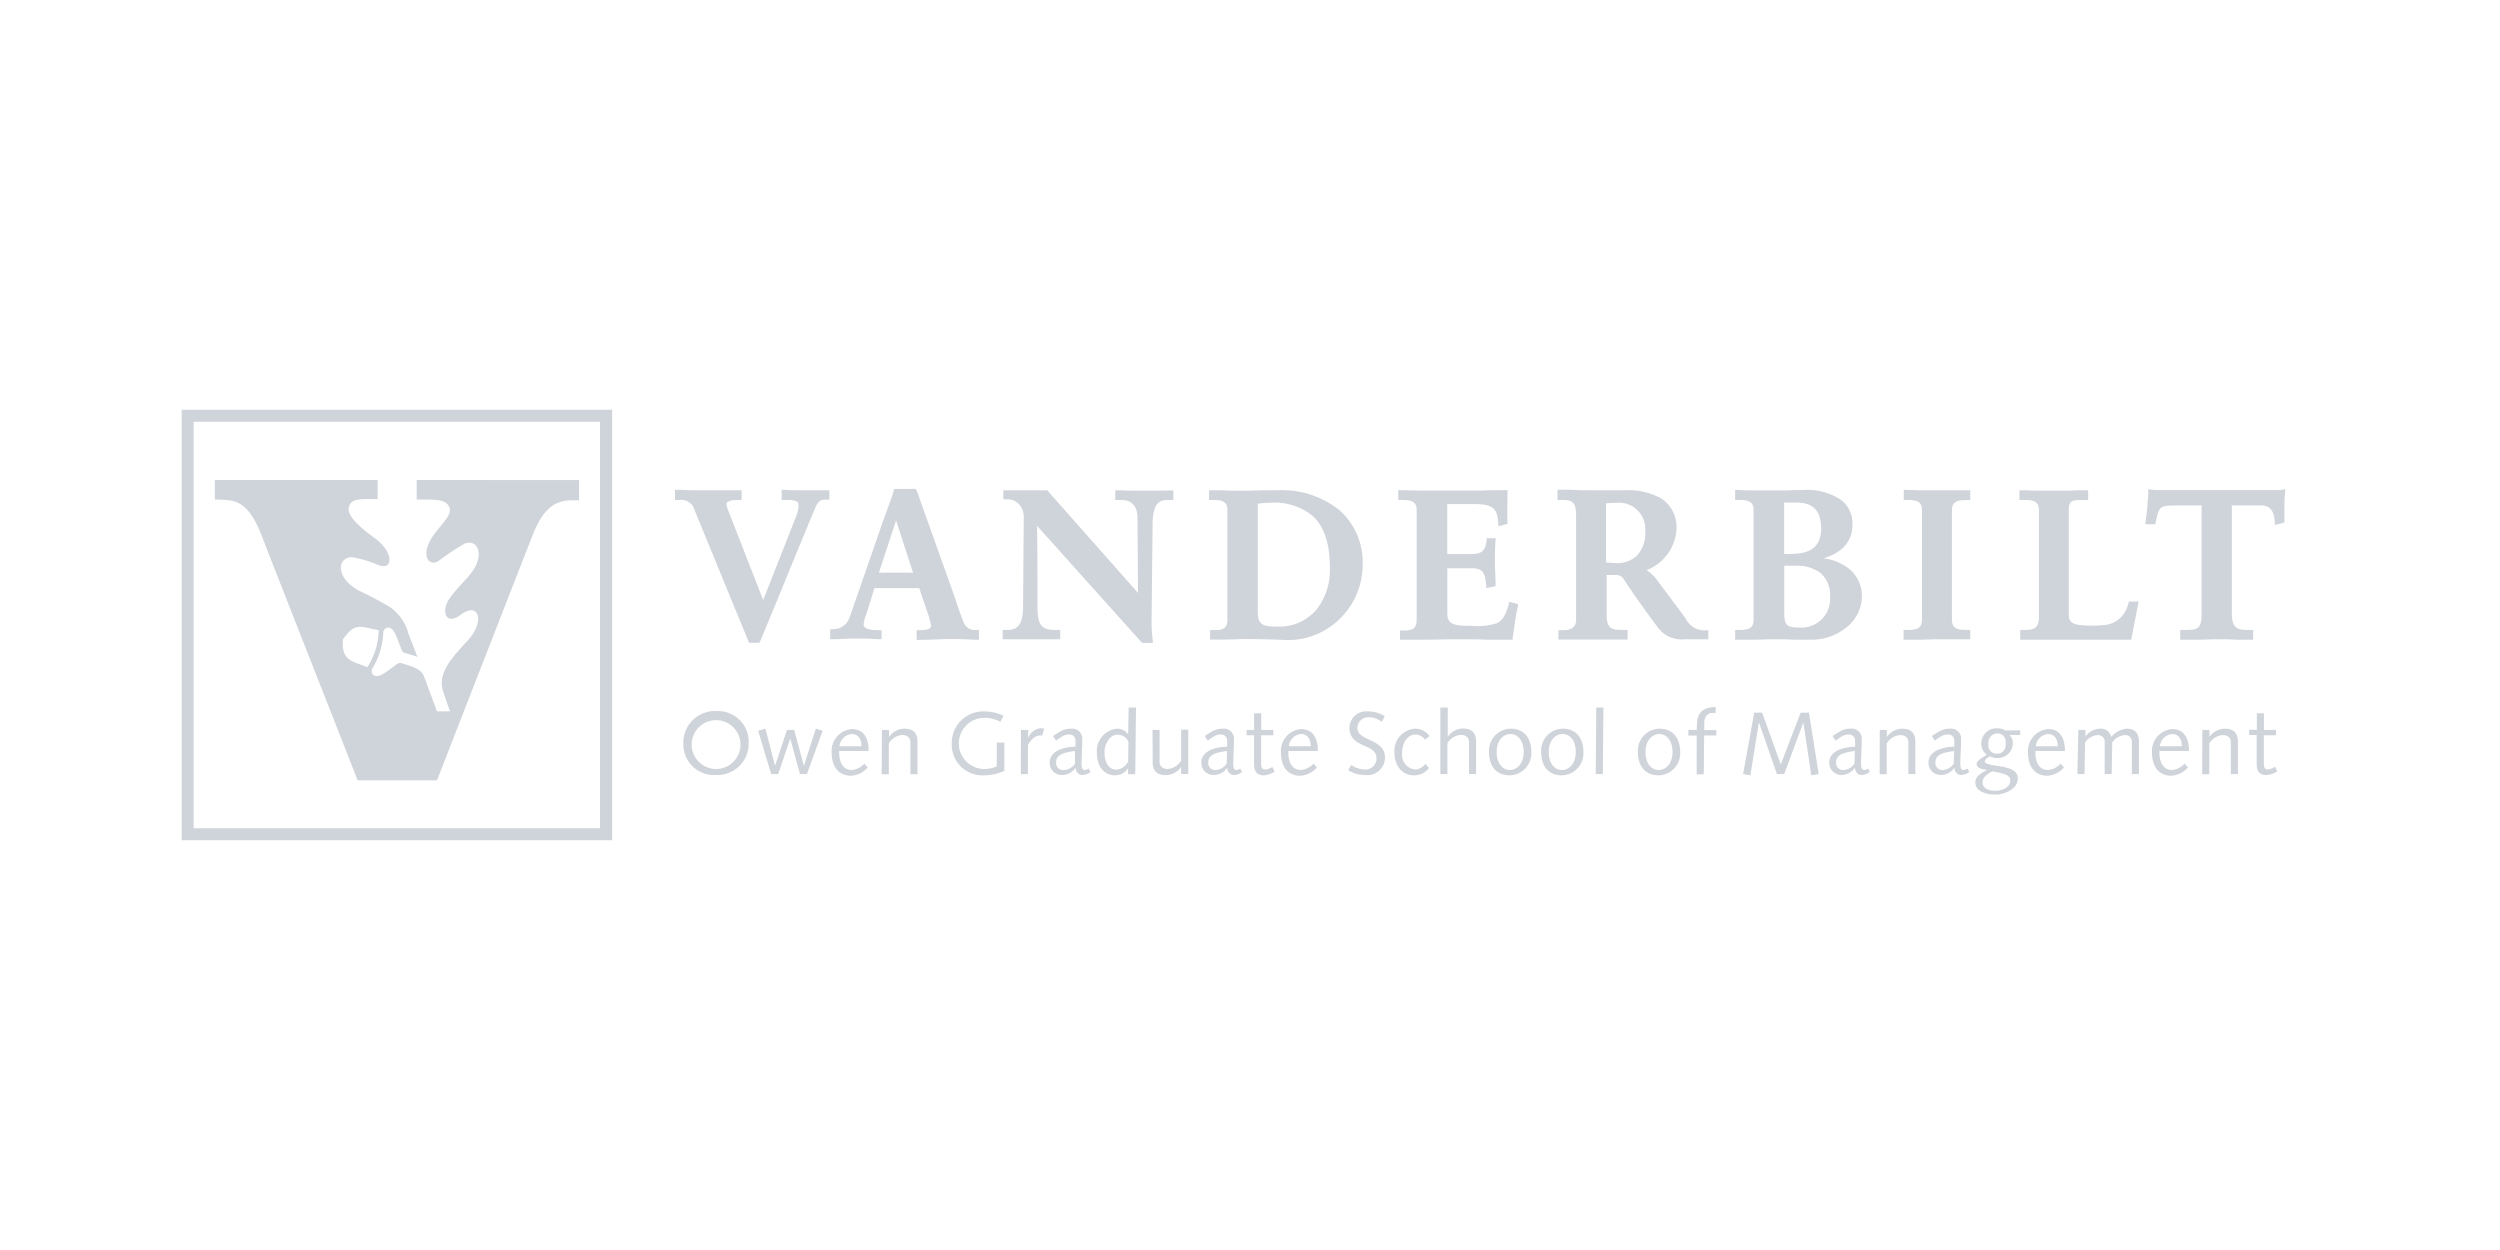 <svg xmlns="http://www.w3.org/2000/svg" viewBox="0 0 300 150"><title>logo-vanderbilt</title><path d="M50,57.6v2.34c.17,0,.65,0,.92,0,.91,0,2.2,0,2.71.5,1,1.05-.3,2-1.48,3.61-1.87,2.48-.71,4.1.52,3.23a31.75,31.75,0,0,1,3-2c1.57-.75,2.57,1.24.94,3.39-.64.88-1.88,2-2.68,3.18-1,1.41-.52,3.32,1.38,1.91,2.18-1.65,3,.9.64,3.29-2.11,2.27-3.4,3.91-2.78,5.89.23.72.51,1.51.75,2.2a.4.4,0,0,0,.08.13l0,.09a.44.44,0,0,0-.2,0H52.43c-.07-.2-.76-2.08-1.51-4.09-.23-.6-.53-1-2-1.46l-.72-.22a.58.58,0,0,0-.55.09l-.93.69c-.88.64-1.31.84-1.68.75a.59.59,0,0,1-.43-.67v-.1a9.48,9.48,0,0,0,1-2.18A9,9,0,0,0,46,75.75l.06-.08a.58.58,0,0,1,.72-.33c.37.13.62.53,1,1.55l.4,1.06a.58.58,0,0,0,.47.42l1.23.37.12.08.09-.09a.36.36,0,0,1-.09-.12L49,76a5.65,5.65,0,0,0-2.17-3.13,41.91,41.91,0,0,0-3.78-2c-3-1.68-2.45-4.1-.77-4a13.31,13.31,0,0,1,3.14.95c1.8.67,1.86-1.56-.48-3.27-3-2.17-3.53-3.31-2.83-4.19.37-.48,1.38-.48,2.39-.47h.82V57.6H25.78v2.35c.49,0,.87,0,1.45.06,1.64.14,2.87.94,4.18,4.29,1.14,3,10.54,26.81,11.5,29.34h9.53c.82-2.1,10-25.68,11.49-29.45,1.33-3.37,2.75-4,4.33-4.15.38,0,.84,0,1.23,0V57.61ZM43,79.65c-1.25-.44-1.72-.83-1.87-2.12,0-.32,0-.77,0-.77s.26-.37.47-.62c.83-1,1.44-1.06,2.72-.75l1.12.24a8.18,8.18,0,0,1-.36,2.3,8.56,8.56,0,0,1-1,2.13Z" style="fill:#cfd3da"/><path d="M83,89.21a2.93,2.93,0,1,1,2.93,3.07A2.94,2.94,0,0,1,83,89.21Zm-1,0A3.69,3.69,0,0,0,85.93,93a3.76,3.76,0,0,0,3.91-3.83,3.69,3.69,0,0,0-3.91-3.84A3.78,3.78,0,0,0,82,89.21Z" style="fill:#cfd3da"/><polygon points="90.98 87.69 91.85 87.44 93 91.87 93.02 91.87 94.44 87.59 95.3 87.59 96.46 91.87 96.48 91.87 97.9 87.44 98.72 87.69 96.83 92.89 96 92.89 94.84 88.67 94.82 88.67 93.38 92.89 92.54 92.89 90.98 87.69" style="fill:#cfd3da"/><path d="M100.74,89.55a1.63,1.63,0,0,1,1.45-1.47c.87,0,1.19.71,1.19,1.47Zm3.49.57V90c0-1.43-.62-2.51-2-2.51a2.63,2.63,0,0,0-2.43,2.8c0,1.74.86,2.8,2.33,2.8a2.86,2.86,0,0,0,2-1l-.42-.45a2.26,2.26,0,0,1-1.51.76c-1.08,0-1.5-1-1.5-2.1v-.18Z" style="fill:#cfd3da"/><path d="M105.83,87.59h.85l0,.85h0a2.3,2.3,0,0,1,1.8-1c1.23,0,1.62.63,1.62,1.61,0,.4,0,.81,0,1.21l0,2.64h-.85l0-2.39c0-.47,0-.94,0-1.46s-.39-.85-1-.85a2.09,2.09,0,0,0-1.59,1l0,3.71h-.86Z" style="fill:#cfd3da"/><path d="M120.52,89.11l0,3.39a5.71,5.71,0,0,1-2.39.54,3.69,3.69,0,0,1-3.92-3.83,3.78,3.78,0,0,1,3.92-3.84,5.32,5.32,0,0,1,2.28.52l-.36.73a4,4,0,0,0-1.92-.48,3.07,3.07,0,0,0,0,6.14,3.91,3.91,0,0,0,1.48-.31l0-2.86Z" style="fill:#cfd3da"/><path d="M122.51,87.59h.87v1l0,0a1.76,1.76,0,0,1,1.47-1.2,1.48,1.48,0,0,1,.46.07l-.25.81a1.63,1.63,0,0,0-.33,0c-.36,0-.92.29-1.38,1.14l0,3.49h-.85Z" style="fill:#cfd3da"/><path d="M129,91.63a1.73,1.73,0,0,1-1.26.77.84.84,0,0,1-1-.9c0-.91.77-1.18,2.25-1.38Zm1.62.59a.75.75,0,0,1-.45.18c-.33,0-.38-.37-.38-.75,0-.94.08-1.87.08-2.87a1.21,1.21,0,0,0-1.33-1.34c-.77,0-1.11.19-2.17.88l.35.56c.78-.59,1.12-.74,1.53-.74a.73.73,0,0,1,.81.8c0,.22,0,.45,0,.67-1.16,0-3.1.4-3.1,1.9A1.45,1.45,0,0,0,127.48,93a2,2,0,0,0,1.6-.88c0,.45.31.88.79.88a1.55,1.55,0,0,0,1-.38Z" style="fill:#cfd3da"/><path d="M135.38,91.36a1.69,1.69,0,0,1-1.44,1c-.72,0-1.4-.66-1.4-2.1,0-1,.63-2.1,1.58-2.1a1.42,1.42,0,0,1,1.29.85Zm0-3.23h0a1.57,1.57,0,0,0-1.36-.69,2.69,2.69,0,0,0-2.4,2.83c0,2.09,1.22,2.77,2.13,2.77a1.86,1.86,0,0,0,1.62-.86h0l0,.72h.86l.09-8h-.88Z" style="fill:#cfd3da"/><path d="M138.3,87.59h.85l0,2.39c0,.46,0,.93,0,1.45s.38.85,1,.85a2.14,2.14,0,0,0,1.59-1l0-3.71h.85l0,5.31h-.85l0-.86h0a2.3,2.3,0,0,1-1.8,1c-1.23,0-1.62-.62-1.62-1.61,0-.4,0-.81,0-1.21Z" style="fill:#cfd3da"/><path d="M147.2,91.63a1.73,1.73,0,0,1-1.26.77.84.84,0,0,1-.95-.9c0-.91.77-1.18,2.25-1.38Zm1.62.59a.75.75,0,0,1-.45.18c-.33,0-.38-.37-.38-.75,0-.94.08-1.87.08-2.87a1.21,1.21,0,0,0-1.33-1.34c-.77,0-1.11.19-2.17.88l.35.56c.78-.59,1.12-.74,1.53-.74a.73.73,0,0,1,.81.8c0,.22,0,.45,0,.67-1.16,0-3.1.4-3.1,1.9A1.45,1.45,0,0,0,145.67,93a2,2,0,0,0,1.6-.88c0,.45.31.88.79.88a1.55,1.55,0,0,0,1-.38Z" style="fill:#cfd3da"/><path d="M150.49,87.59l0-2h.86l0,2h1.45v.64h-1.46l0,2.17c0,.6,0,1,0,1.26,0,.43.13.68.49.68a1.81,1.81,0,0,0,.85-.31l.28.55a2.53,2.53,0,0,1-1.33.46c-.82,0-1.14-.51-1.14-1.35,0-.35,0-.79,0-1.52l0-1.94h-.9v-.64Z" style="fill:#cfd3da"/><path d="M154.66,89.55a1.63,1.63,0,0,1,1.45-1.47c.86,0,1.18.71,1.18,1.47Zm3.48.57V90c0-1.43-.62-2.51-2-2.51a2.63,2.63,0,0,0-2.43,2.8c0,1.74.85,2.8,2.32,2.8a2.86,2.86,0,0,0,2-1l-.41-.45a2.3,2.3,0,0,1-1.51.76c-1.09,0-1.51-1-1.51-2.1v-.18Z" style="fill:#cfd3da"/><path d="M162.16,91.8a3,3,0,0,0,1.56.54A1.33,1.33,0,0,0,165.18,91c0-1.88-3.24-1.11-3.24-3.69a2,2,0,0,1,2.23-1.94,3.8,3.8,0,0,1,2,.57l-.35.68a2.65,2.65,0,0,0-1.57-.55,1.29,1.29,0,0,0-1.36,1.29c0,1.62,3.31,1.25,3.31,3.56A2.13,2.13,0,0,1,163.78,93a3.62,3.62,0,0,1-2-.58Z" style="fill:#cfd3da"/><path d="M171,88.76a1.45,1.45,0,0,0-1.15-.62c-.79,0-1.6.77-1.6,2.26a1.76,1.76,0,0,0,1.59,1.94,1.66,1.66,0,0,0,1.2-.68l.44.5a2.19,2.19,0,0,1-1.79.88c-1.32,0-2.36-1-2.36-2.8a2.66,2.66,0,0,1,2.49-2.8,2.21,2.21,0,0,1,1.73.88Z" style="fill:#cfd3da"/><path d="M172.84,84.9h.89l0,3.52h0a2.25,2.25,0,0,1,1.78-1c1.22,0,1.62.63,1.62,1.61,0,.4,0,.81,0,1.21l0,2.64h-.85l0-2.39c0-.47,0-.94,0-1.46s-.38-.85-1-.85a2.13,2.13,0,0,0-1.59,1l0,3.71h-.85Z" style="fill:#cfd3da"/><path d="M179.6,90.24c0-1.47.86-2.16,1.66-2.16s1.58.69,1.58,2.16-.87,2.16-1.66,2.16S179.6,91.71,179.6,90.24Zm-.92,0c0,1.75.93,2.8,2.48,2.8a2.65,2.65,0,0,0,2.6-2.8c0-1.73-.93-2.8-2.49-2.8A2.65,2.65,0,0,0,178.68,90.24Z" style="fill:#cfd3da"/><path d="M185.85,90.24c0-1.47.87-2.16,1.67-2.16s1.57.69,1.57,2.16-.86,2.16-1.66,2.16S185.85,91.71,185.85,90.24Zm-.91,0c0,1.75.92,2.8,2.48,2.8a2.65,2.65,0,0,0,2.59-2.8c0-1.73-.93-2.8-2.48-2.8A2.64,2.64,0,0,0,184.94,90.24Z" style="fill:#cfd3da"/><polygon points="191.55 84.9 192.41 84.9 192.34 92.89 191.49 92.89 191.55 84.9" style="fill:#cfd3da"/><path d="M197.46,90.24c0-1.47.87-2.16,1.66-2.16s1.58.69,1.58,2.16-.86,2.16-1.66,2.16S197.46,91.71,197.46,90.24Zm-.91,0c0,1.75.92,2.8,2.48,2.8a2.65,2.65,0,0,0,2.59-2.8c0-1.73-.93-2.8-2.48-2.8A2.64,2.64,0,0,0,196.55,90.24Z" style="fill:#cfd3da"/><path d="M202.61,87.59h1a9.44,9.44,0,0,1,.05-1c.11-1.29,1-1.74,2.22-1.74v.7h-.37c-.71,0-1,.58-1,1.22l0,.85h1.45v.64H204.5l-.05,4.66h-.85l0-4.66h-1Z" style="fill:#cfd3da"/><polygon points="210.51 85.52 211.46 85.52 213.69 91.74 216.08 85.52 217.07 85.52 218.25 92.89 217.35 93.04 216.41 86.73 216.39 86.73 214.1 92.89 213.23 92.89 211.09 86.73 211.06 86.73 210.05 93.04 209.17 92.89 210.51 85.52" style="fill:#cfd3da"/><path d="M222.54,91.63a1.71,1.71,0,0,1-1.26.77.85.85,0,0,1-.95-.9c0-.91.77-1.18,2.25-1.38Zm1.62.59a.75.75,0,0,1-.45.18c-.33,0-.38-.37-.38-.75,0-.94.08-1.87.08-2.87a1.21,1.21,0,0,0-1.33-1.34c-.76,0-1.11.19-2.17.88l.35.56c.78-.59,1.12-.74,1.54-.74a.73.73,0,0,1,.81.8c0,.22,0,.45,0,.67-1.16,0-3.1.4-3.1,1.9A1.46,1.46,0,0,0,221,93a2.06,2.06,0,0,0,1.6-.88c0,.45.3.88.78.88a1.61,1.61,0,0,0,1-.38Z" style="fill:#cfd3da"/><path d="M225.57,87.59h.85l0,.85h0a2.3,2.3,0,0,1,1.8-1c1.23,0,1.62.63,1.62,1.61,0,.4,0,.81,0,1.21l0,2.63H229l0-2.38c0-.47,0-.94,0-1.46s-.39-.84-1-.84a2.08,2.08,0,0,0-1.59,1l0,3.7h-.85Z" style="fill:#cfd3da"/><path d="M234.45,91.63a1.71,1.71,0,0,1-1.25.77.84.84,0,0,1-.95-.9c0-.91.77-1.18,2.25-1.38Zm1.63.59a.75.75,0,0,1-.45.18c-.33,0-.39-.37-.39-.75,0-.94.09-1.87.09-2.87A1.21,1.21,0,0,0,234,87.44c-.77,0-1.11.19-2.18.88l.35.56c.78-.59,1.12-.74,1.54-.74a.73.73,0,0,1,.81.8c0,.22,0,.45,0,.67-1.16,0-3.1.4-3.1,1.9A1.45,1.45,0,0,0,232.93,93a2.06,2.06,0,0,0,1.6-.88.86.86,0,0,0,.79.88,1.61,1.61,0,0,0,1-.38Z" style="fill:#cfd3da"/><path d="M237.91,93.9c0-.49.23-.83,1.16-1.34,1.71.31,2.16.51,2.16,1.11,0,.88-1.11,1.23-1.77,1.23S237.91,94.68,237.91,93.9Zm4.52-6.25-1.77,0a1.83,1.83,0,0,0-1-.25,1.8,1.8,0,0,0-1.9,1.75,1.64,1.64,0,0,0,.67,1.43c-.92.53-1.24.8-1.24,1.12s.35.6,1.28.69v0c-.56.29-1.43.72-1.43,1.47,0,1.22,1.51,1.49,2.46,1.49s2.64-.62,2.64-1.92c0-.95-.9-1.29-2.28-1.49s-1.68-.37-1.68-.57.09-.25.58-.61a2.1,2.1,0,0,0,.93.2,1.78,1.78,0,0,0,1.85-1.77,1.48,1.48,0,0,0-.38-1l1.26,0Zm-1.73,1.59c0,.65-.3,1.2-1.09,1.2a1,1,0,0,1-1-1.17,1.12,1.12,0,0,1,1-1.26C240.4,88,240.7,88.52,240.7,89.24Z" style="fill:#cfd3da"/><path d="M244.3,89.55a1.63,1.63,0,0,1,1.45-1.47c.86,0,1.18.71,1.18,1.47Zm3.49.57V90c0-1.43-.62-2.51-2-2.51a2.63,2.63,0,0,0-2.43,2.8c0,1.74.85,2.8,2.32,2.8a2.9,2.9,0,0,0,2-1l-.42-.45a2.28,2.28,0,0,1-1.51.76c-1.09,0-1.5-1-1.5-2.1v-.18Z" style="fill:#cfd3da"/><path d="M249.4,87.59h.86v.78h0a2.25,2.25,0,0,1,1.75-.93,1.25,1.25,0,0,1,1.33,1,2.78,2.78,0,0,1,1.84-1c1.1,0,1.49.63,1.49,1.61,0,.4,0,.81,0,1.21l0,2.63h-.85l0-2.38c0-.47,0-.94,0-1.46a.78.78,0,0,0-.84-.84,2,2,0,0,0-1.51.88l-.07,3.8h-.84l0-2.38c0-.47,0-.94,0-1.46a.78.78,0,0,0-.84-.84,2,2,0,0,0-1.51.88l-.07,3.8h-.85Z" style="fill:#cfd3da"/><path d="M259.19,89.55a1.63,1.63,0,0,1,1.45-1.47c.86,0,1.18.71,1.18,1.47Zm3.48.57V90c0-1.43-.62-2.51-2-2.51a2.63,2.63,0,0,0-2.43,2.8c0,1.74.85,2.8,2.32,2.8a2.86,2.86,0,0,0,2-1l-.41-.45a2.3,2.3,0,0,1-1.51.76c-1.09,0-1.51-1-1.51-2.1v-.18Z" style="fill:#cfd3da"/><path d="M264.28,87.59h.85l0,.85h0a2.31,2.31,0,0,1,1.8-1c1.23,0,1.62.63,1.62,1.61,0,.4,0,.81,0,1.21l0,2.63h-.85l0-2.38c0-.47,0-.94,0-1.46s-.38-.84-1-.84a2.11,2.11,0,0,0-1.59,1l0,3.7h-.85Z" style="fill:#cfd3da"/><path d="M270.82,87.59l0-2h.85l0,2h1.45v.64h-1.46l0,2.17c0,.6,0,1,0,1.26,0,.43.13.68.5.68A1.89,1.89,0,0,0,273,92l.27.56a2.61,2.61,0,0,1-1.33.45c-.82,0-1.14-.51-1.14-1.35,0-.35,0-.79,0-1.52l0-1.94h-.9v-.64Z" style="fill:#cfd3da"/><path d="M99.31,58.83l-.89,0-.27,0h-.08c-.39,0-.78,0-1.14,0-.53,0-1,0-1.51,0h-.09c-.55,0-1-.05-1.31-.05H93.8V60h.64c1.16,0,1.39.23,1.39.62A3.67,3.67,0,0,1,95.52,62c-.14.37-3.19,8.11-3.94,10L87.37,61.22a3.68,3.68,0,0,1-.21-.72c0-.19.3-.49,1.1-.49H89V58.83h-.21l-1.1,0h-.31l-.32,0c-.68,0-1.39,0-2,0s-1.29,0-1.92,0-1.28-.05-2-.05H81V60h.47a1.69,1.69,0,0,1,1.91,1.29l6.51,15.85h1.2L91.2,77c.17-.4,1-2.39,2.59-6.27,1.29-3.16,4-9.73,4.13-10,.36-.72.74-.77,1.14-.77h.47V58.83h-.22Z" style="fill:#cfd3da"/><path d="M115.66,74.72c-.26-.6-.51-1.33-.75-2l-.17-.51v0c0-.1-.34-1-4.52-12.75l-.23-.62c-.07-.2-.2-.18-.36-.17h-.13l-.28,0-.6,0h0c-.38,0-.63,0-1.19,0h-.17l0,.16c-.15.59-.51,1.55-.82,2.4l-.13.37-.33.89-4,11.53a2.07,2.07,0,0,1-2,1.48h-.36v1.2l.24,0,.3,0c.78,0,1.59-.08,2.38-.08s1.8,0,2.63.08l.39,0,.23,0V75.62h-.49c-.5,0-1.67-.06-1.67-.69a4,4,0,0,1,.28-1.09l.26-.81.76-2.45h5.38l.93,2.76a8.78,8.78,0,0,1,.49,1.74c0,.5-.93.54-1.22.54H110v1.16l.61,0c1.05,0,2.12-.09,3.24-.09s2.07,0,3,.08l.38,0h.24V75.59h-.36A1.38,1.38,0,0,1,115.66,74.72Zm-6.09-6h-4.1l2.06-6.27C107.68,62.93,109.44,68.32,109.57,68.74Z" style="fill:#cfd3da"/><path d="M139.27,58.88h-.21c-.53,0-1,0-1.51,0s-1.2,0-1.75,0-1.15-.05-1.76-.05h-.21V60h.76c.71,0,1.91.28,1.91,2.15,0,.08.05,7.08.06,9L125.71,58.89l0-.06h-.1c-.39,0-.78,0-1.13,0h-.13l-1,0-1.2,0H122c-.4,0-.87,0-1.38,0h-.22l0,1.09.53,0a1.87,1.87,0,0,1,1.31.55,2.2,2.2,0,0,1,.61,1.55l-.08,10.57c0,1.9-.31,3-1.89,3l-.56,0v1.12h.21c.56,0,1.1,0,1.63,0h0c.65,0,1.17,0,1.66,0s1,0,1.6,0h0l1.59,0h.22V75.59h-.64c-1.62,0-2.09-.62-2.09-2.72,0,0,0-7.79-.06-9.78l12.61,14.06h1.29l0-.24a16.49,16.49,0,0,1-.15-2.51L138.31,63c0-3,1.1-3,1.9-3l.59,0V58.85h-.21Z" style="fill:#cfd3da"/><path d="M160.79,61.27a11,11,0,0,0-7.44-2.44l-1.52,0h-.11c-.74,0-1.54.06-2.41.06s-1.88,0-2.7-.06l-.49,0-.82,0h-.21V60h.56c1,0,1.64.2,1.64,1.22V74.37c0,1.14-.69,1.24-1.51,1.24l-.57,0v1.14h.21l1.15,0h.29c.74,0,1.66-.06,2.58-.06,2.06,0,4,.07,4.56.1a8.84,8.84,0,0,0,6.67-2.43,9.07,9.07,0,0,0,2.85-6.59A8.38,8.38,0,0,0,160.79,61.27Zm-1.2,6.95A7.71,7.71,0,0,1,158,73.13a5.85,5.85,0,0,1-4.67,2.06c-1.71,0-2.4-.16-2.4-1.77v-13l.2,0a11.05,11.05,0,0,1,1.3-.09,7.27,7.27,0,0,1,5,1.51C158.9,63.12,159.59,65.2,159.59,68.22Z" style="fill:#cfd3da"/><path d="M181.07,72.42c-.36,1.36-.75,2-1.4,2.35a7.64,7.64,0,0,1-3.09.33h-.05c-1.77,0-2.85-.07-2.85-1.42V68.19h2.88c1.51,0,1.63.62,1.79,2.15l0,.23,1.12-.23,0-.19c0-1-.08-1.81-.08-2.7s0-1.68.08-2.65l0-.22-1.07,0,0,.19c-.15,1.33-.57,1.72-1.88,1.72h-2.85v-6H177c2.5,0,2.68.83,2.8,2.41l0,.25,1.1-.29,0-.18c-.06-1,0-2.27,0-3.31l0-.55h-.22c-.81,0-1.82,0-2.88.05h-.23c-1.12,0-2.28,0-3.32,0s-2.57,0-3.59,0-2-.05-2.65-.05h-.22V60h.57c1,0,1.64.2,1.64,1.22V74.37c0,1.08-.54,1.29-1.47,1.29H168v1.11h.21l2.55,0c1.25,0,2.69-.06,3.95-.06s2.63,0,3.84.06h.23l2.54,0h.19l0-.18.21-1.38a22.38,22.38,0,0,1,.44-2.51l0-.21-1.11-.28Z" style="fill:#cfd3da"/><path d="M218.83,67c1.74-.53,3.46-1.64,3.46-4A3.56,3.56,0,0,0,220.94,60a7.33,7.33,0,0,0-4.58-1.2c-.54,0-1.13,0-1.8.05h-.12c-.68,0-1.38,0-2.09,0s-1.39,0-2.06,0h-.12c-.74,0-1.28-.05-1.73-.05h-.22V60h.57c1,0,1.64.2,1.64,1.22V74.37c0,1-.6,1.22-1.64,1.22h-.57v1.18h.22l1.68,0h.15c.82,0,1.76-.06,2.61-.06s1.65,0,2.42.06l2,0a6.69,6.69,0,0,0,4.32-1.52,4.79,4.79,0,0,0,1.81-3.66,4.26,4.26,0,0,0-1.29-3.12A6.05,6.05,0,0,0,218.83,67Zm-3.73-.52-1,0V60.3h1.29c1.56,0,3.15.38,3.15,3.16C218.51,65.47,217.39,66.45,215.1,66.45Zm4.51,5.24a3.43,3.43,0,0,1-3.5,3.59c-1.77,0-2-.25-2-1.91V67.89l1.39,0a4.67,4.67,0,0,1,3,.9A3.57,3.57,0,0,1,219.61,71.69Z" style="fill:#cfd3da"/><path d="M236.27,58.83l-1.43,0-.46,0h-.13c-.63,0-1.28,0-1.87,0s-1.27,0-1.92,0h-.13c-.73,0-1.25-.05-1.66-.05h-.22V60H229c1,0,1.64.2,1.64,1.22V74.37c0,1-.6,1.22-1.64,1.22h-.57v1.18h.22l1.65,0c.63,0,1.36-.06,2-.06s1.32,0,2,0h.07l1.85,0h.21V75.59h-.56c-1,0-1.64-.2-1.64-1.22V61.23c0-1,.6-1.22,1.64-1.22h.56V58.83h-.21Z" style="fill:#cfd3da"/><path d="M255.43,72.32a4.17,4.17,0,0,1-.69,1.5A3.17,3.17,0,0,1,252.55,75a14.79,14.79,0,0,1-3,0c-.91-.11-1.3-.47-1.3-1.18V61.15c0-1.14.56-1.14,1.49-1.14h.84V58.83h-.22c-.61,0-1.23,0-1.83.05h-.08c-.62,0-1.26,0-1.9,0s-1.33,0-2,0-1.3-.05-2-.05h-.22V60H243c1.06,0,1.67.2,1.67,1.22V74.12c0,1.36-.79,1.47-1.67,1.47h-.57v1.18h.22l3.23,0h.08c1.3,0,2.35,0,3.31,0s1.93,0,3.16,0h.09c1,0,2,0,3.08,0h.17l0-.17c.2-.95.36-1.81.54-2.73l.32-1.69h-1.15Z" style="fill:#cfd3da"/><path d="M202.27,74.2,199,69.82a5.11,5.11,0,0,0-1.41-1.41,5.6,5.6,0,0,0,3.59-4.87,4.12,4.12,0,0,0-1.9-3.77,8.3,8.3,0,0,0-4.29-.94l-1.5,0-.39,0H193c-.64,0-1.3,0-2,0s-1.71,0-2.52-.06h-.25l-1.11,0h-.22V60h.67c.86,0,1.56.12,1.56,1.7V74.45c0,1.09-1.11,1.17-1.45,1.17l-.67,0v1.12h.22c.59,0,1.15,0,1.8,0s1.13,0,1.72,0,1.31,0,2.15,0H193l2.1,0h.21V75.59h-.66c-1.14,0-1.85-.08-1.85-1.79V69l1.15,0a1,1,0,0,1,.88.48c.59.91,2,3,4.14,5.85a3.51,3.51,0,0,0,3.23,1.38H205V75.63l-.19,0A2.5,2.5,0,0,1,202.27,74.2Zm-4.84-10.51a4.06,4.06,0,0,1-1,3,3.56,3.56,0,0,1-2.65.88l-1.06-.08V60.4l.14,0a8.52,8.52,0,0,1,1.08-.06A3.16,3.16,0,0,1,197.43,63.69Z" style="fill:#cfd3da"/><path d="M274,58.76l-.55.05h-.08l-1.12,0H260.19c-.6,0-1,0-1.34,0h-.12l-.94-.09v.24a10.37,10.37,0,0,1-.1,1.5l0,.16,0,.26-.23,1.84,0,.19h1.16l.05-.15c.38-1.85.43-2.09,2.14-2.1h3.38V73.7c0,1.82-.58,1.89-1.87,1.89h-.69v1.18h.21l1.69,0c.8,0,1.72-.06,2.55-.06s1.56,0,2.3.06h.05l1.74,0h.21V75.59h-.69c-1.09,0-1.87-.14-1.87-1.94v-13h3.49c1.55,0,1.63,1.39,1.67,2.13V63l1.15-.29v-.17l0-2c0-.66.07-1.26.1-1.56l0-.26-.25,0Z" style="fill:#cfd3da"/><path d="M21.8,49.17v51.66H73.46V49.17ZM72,50.61V99.39H23.24V50.61Z" style="fill:#cfd3da"/></svg>
